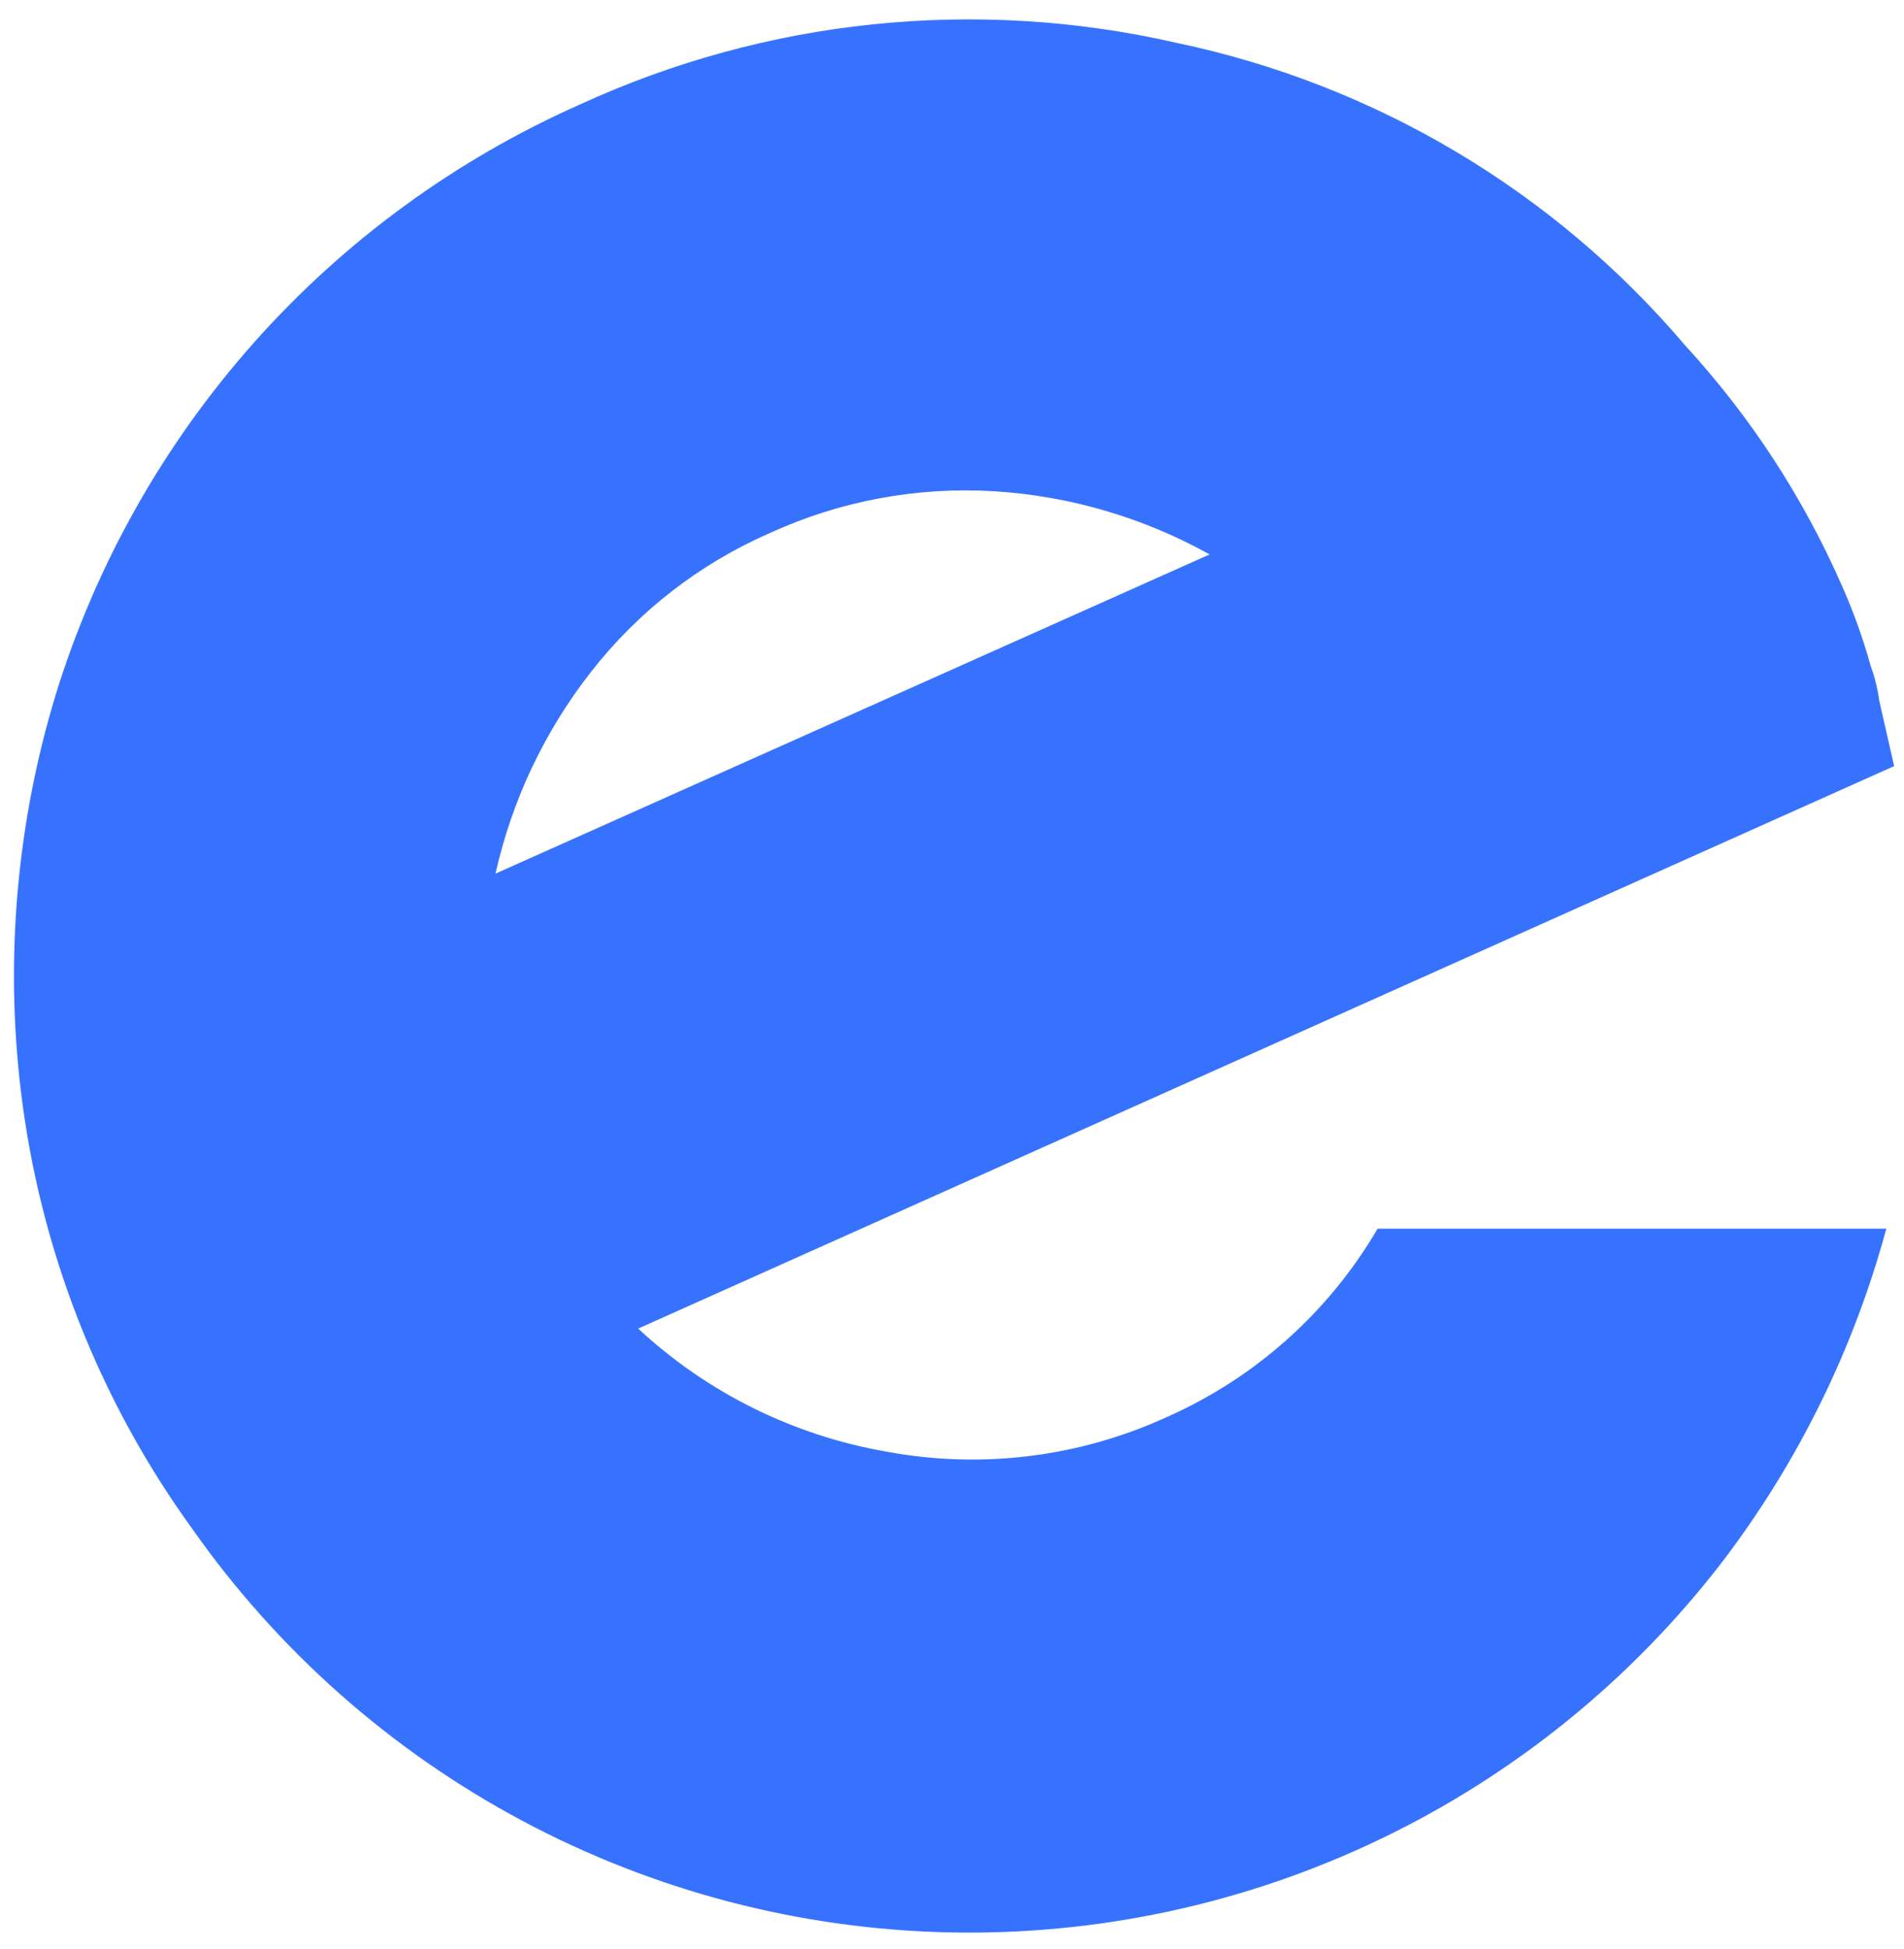 <svg width="85" height="87" viewBox="0 0 85 87" fill="none" xmlns="http://www.w3.org/2000/svg">
<path d="M61.5 54.85C59.329 58.566 56.044 61.505 52.11 63.25C48.188 65.053 43.803 65.594 39.56 64.8C35.416 64.08 31.571 62.173 28.49 59.31L84.56 34.2L83.9 31.3C83.826 30.761 83.695 30.232 83.51 29.72C83.172 28.5 82.744 27.307 82.23 26.15C80.504 22.212 78.139 18.586 75.23 15.42C69.369 8.516 61.375 3.762 52.51 1.91C43.579 -0.131 34.224 0.836 25.9 4.66C20.343 7.123 15.377 10.748 11.339 15.292C7.301 19.836 4.284 25.192 2.49 31C0.75 36.725 0.218 42.749 0.93 48.69C1.775 55.747 4.404 62.472 8.57 68.23C12.394 73.679 17.447 78.151 23.32 81.284C29.194 84.418 35.722 86.124 42.378 86.265C49.033 86.406 55.628 84.978 61.629 82.097C67.63 79.216 72.869 74.962 76.92 69.68C80.283 65.253 82.759 60.217 84.21 54.85H61.5ZM26.38 30C28.488 27.296 31.238 25.161 34.38 23.79C37.511 22.36 40.945 21.721 44.38 21.93C47.757 22.14 51.044 23.104 54 24.75L22.12 39C22.855 35.721 24.31 32.647 26.38 30Z" fill="#3772FF"/>
</svg>
